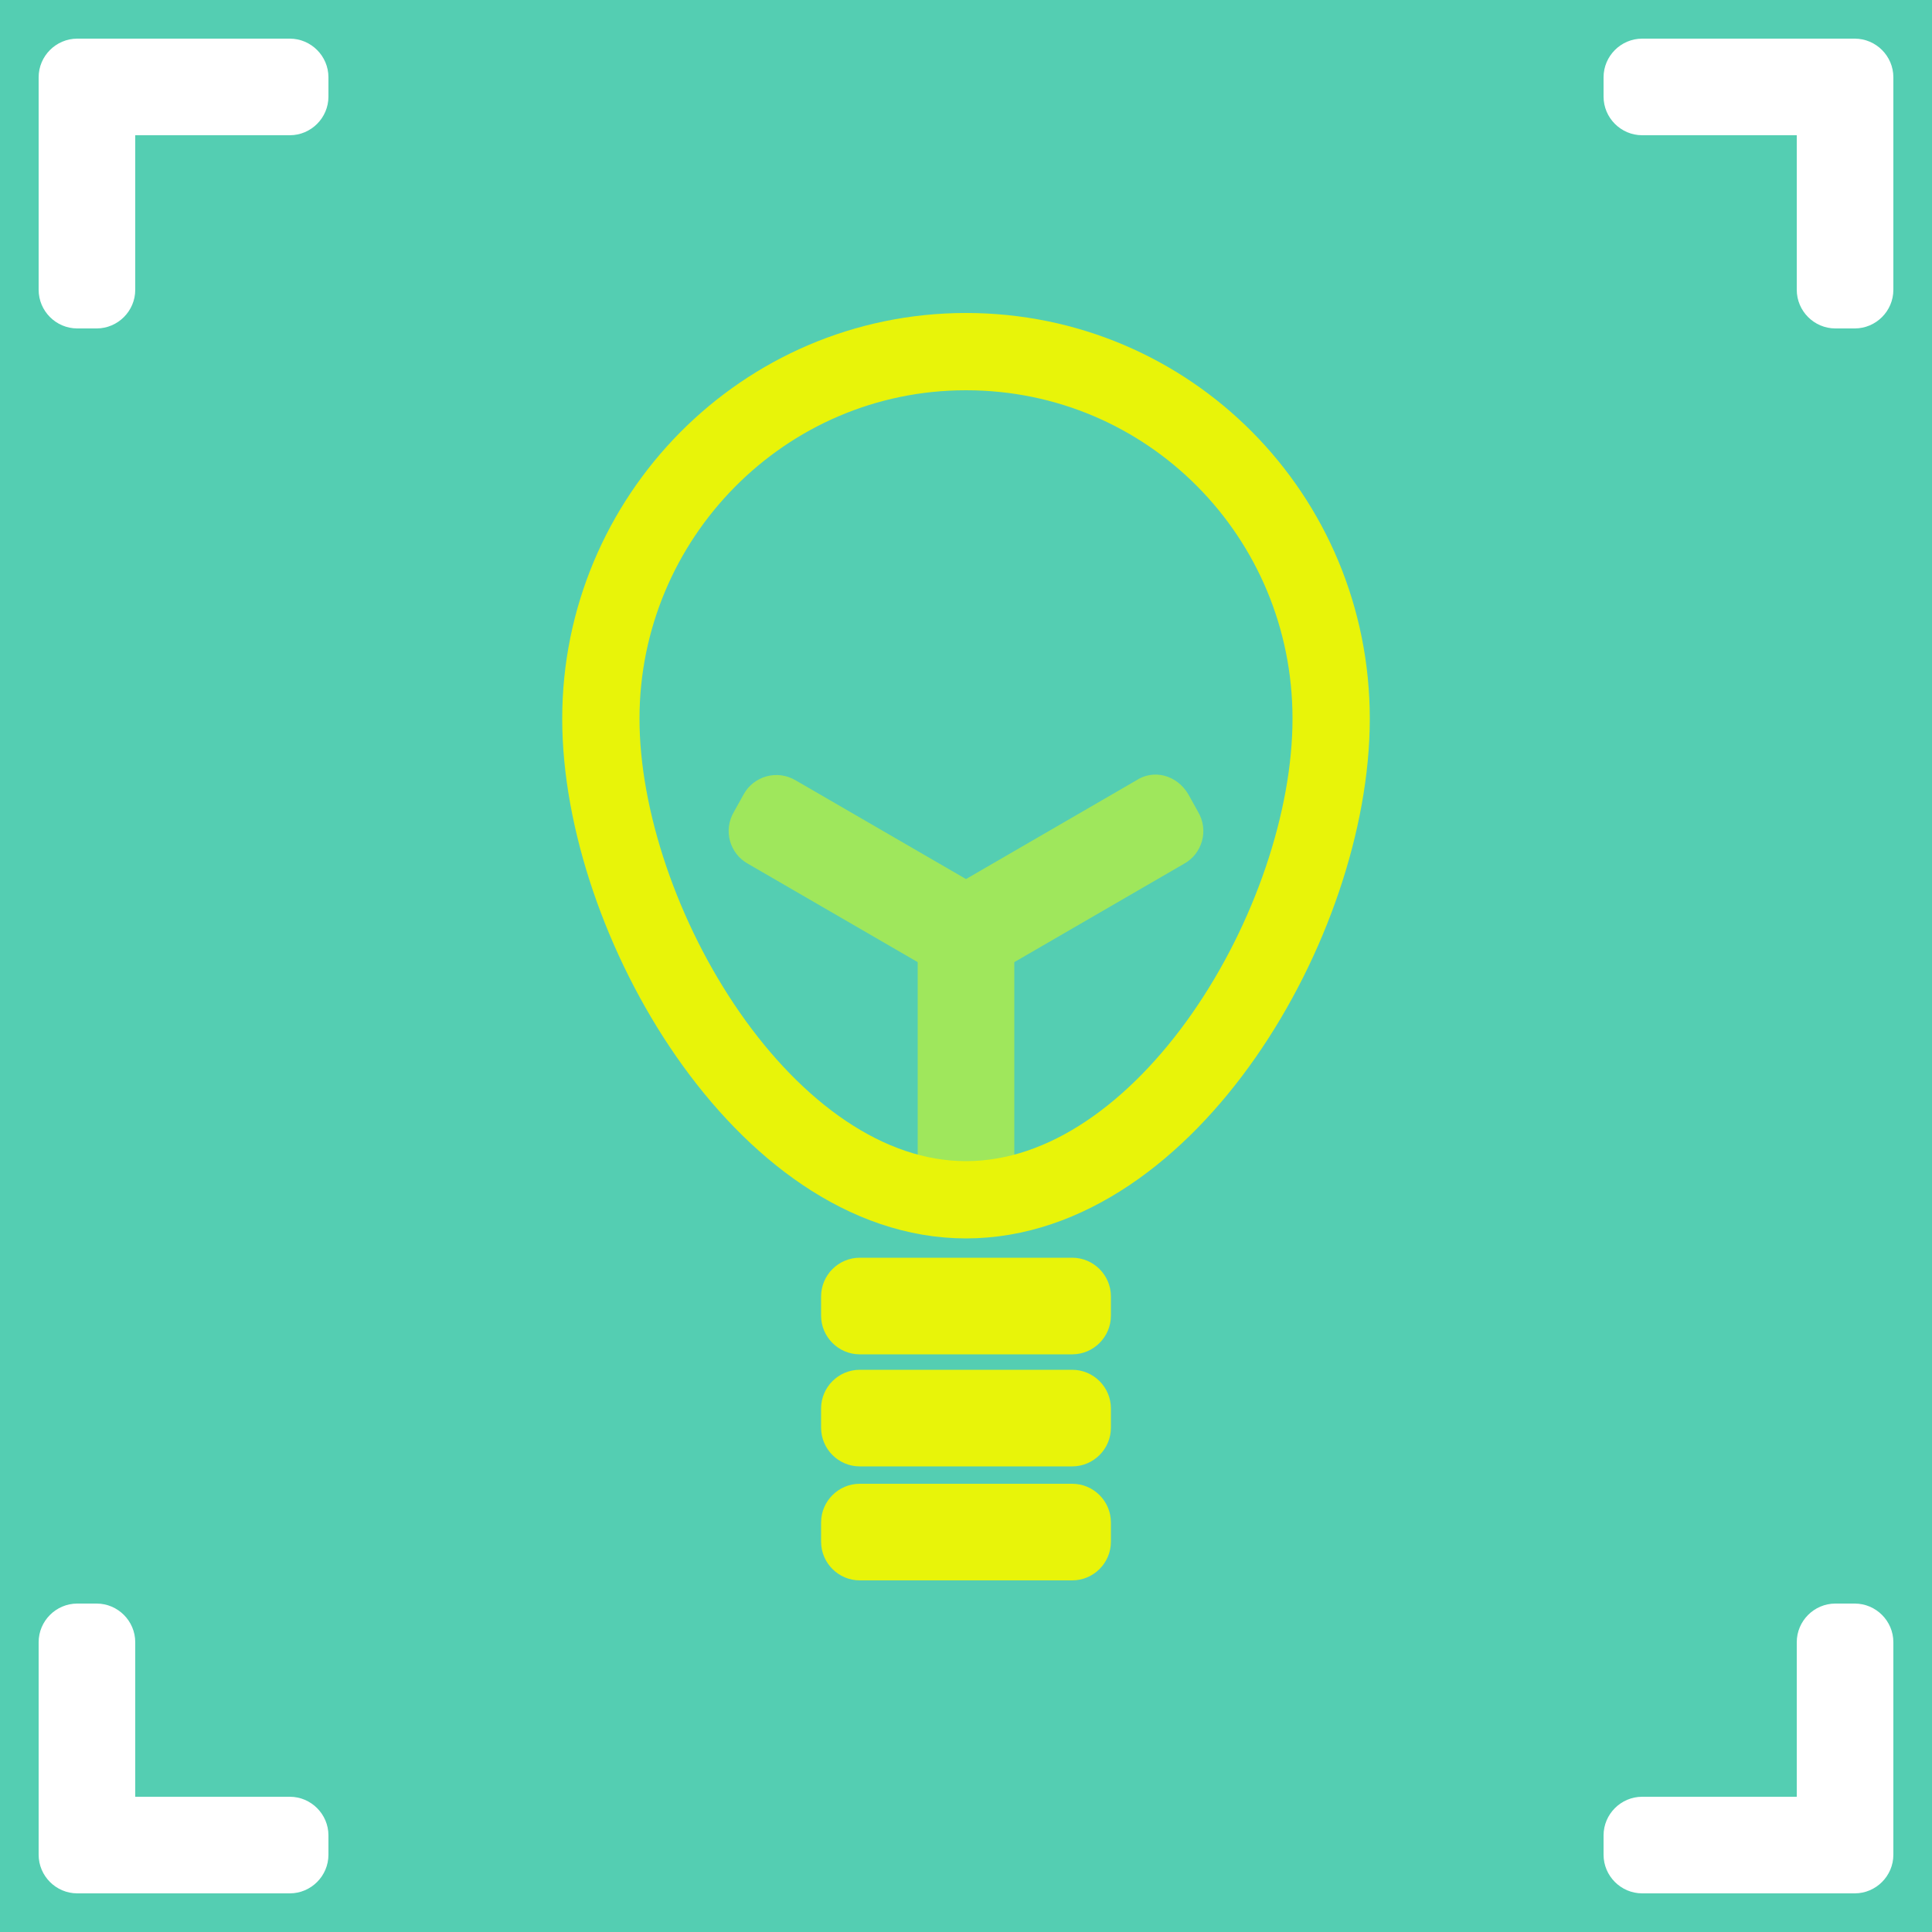 <?xml version="1.0" encoding="utf-8"?>
<!-- Generator: Adobe Illustrator 18.1.1, SVG Export Plug-In . SVG Version: 6.00 Build 0)  -->
<svg version="1.1" id="Layer_1" xmlns="http://www.w3.org/2000/svg" xmlns:xlink="http://www.w3.org/1999/xlink" x="0px" y="0px"
	 viewBox="0 0 100 100" enable-background="new 0 0 100 100" xml:space="preserve">
<g>
	<rect fill="#54CEB2" width="100" height="100"/>
	<path fill="#FFFFFF" d="M7,15V7h8c1.1,0,2-0.9,2-2V4c0-1.1-0.9-2-2-2H5H4C2.9,2,2,2.9,2,4v1v10c0,1.1,0.9,2,2,2h1
		C6.1,17,7,16.1,7,15z"/>
	<path fill="#FFFFFF" d="M93,85v8h-8c-1.1,0-2,0.9-2,2v1c0,1.1,0.9,2,2,2h10h1c1.1,0,2-0.9,2-2v-1V85c0-1.1-0.9-2-2-2h-1
		C93.9,83,93,83.9,93,85z"/>
	<path fill="#FFFFFF" d="M85,7h8v8c0,1.1,0.9,2,2,2h1c1.1,0,2-0.9,2-2V5V4c0-1.1-0.9-2-2-2h-1H85c-1.1,0-2,0.9-2,2v1
		C83,6.1,83.9,7,85,7z"/>
	<path fill="#FFFFFF" d="M15,93H7v-8c0-1.1-0.9-2-2-2H4c-1.1,0-2,0.9-2,2v10v1c0,1.1,0.9,2,2,2h1h10c1.1,0,2-0.9,2-2v-1
		C17,93.9,16.1,93,15,93z"/>
</g>
<path fill="#9FE75C" d="M62,42l-0.5-0.9c-0.6-1-1.8-1.3-2.7-0.7L50,45.5l-8.8-5.1c-1-0.6-2.2-0.2-2.7,0.7L38,42
	c-0.6,1-0.2,2.2,0.7,2.7l8.8,5.1v10.4c0,1.1,0.9,2,2,2h1c1.1,0,2-0.9,2-2V49.8l8.8-5.1C62.2,44.2,62.6,43,62,42z"/>
<path fill="#E8F409" d="M57.5,67.1v1c0,1.1-0.9,2-2,2h-11c-1.1,0-2-0.9-2-2v-1c0-1.1,0.9-2,2-2h11C56.6,65.1,57.5,66,57.5,67.1z"/>
<path fill="#E8F409" d="M57.5,72.9v1c0,1.1-0.9,2-2,2h-11c-1.1,0-2-0.9-2-2v-1c0-1.1,0.9-2,2-2h11C56.6,70.9,57.5,71.8,57.5,72.9z"
	/>
<path fill="#E8F409" d="M57.5,78.8v1c0,1.1-0.9,2-2,2h-11c-1.1,0-2-0.9-2-2v-1c0-1.1,0.9-2,2-2h11C56.6,76.8,57.5,77.7,57.5,78.8z"
	/>
<path fill="none" stroke="#E8F409" stroke-width="4" stroke-miterlimit="10" d="M68.9,37.2c0,10.5-8.5,24.9-18.9,24.9
	S31.1,47.6,31.1,37.2S39.5,18.2,50,18.2S68.9,26.7,68.9,37.2z"/>
</svg>
